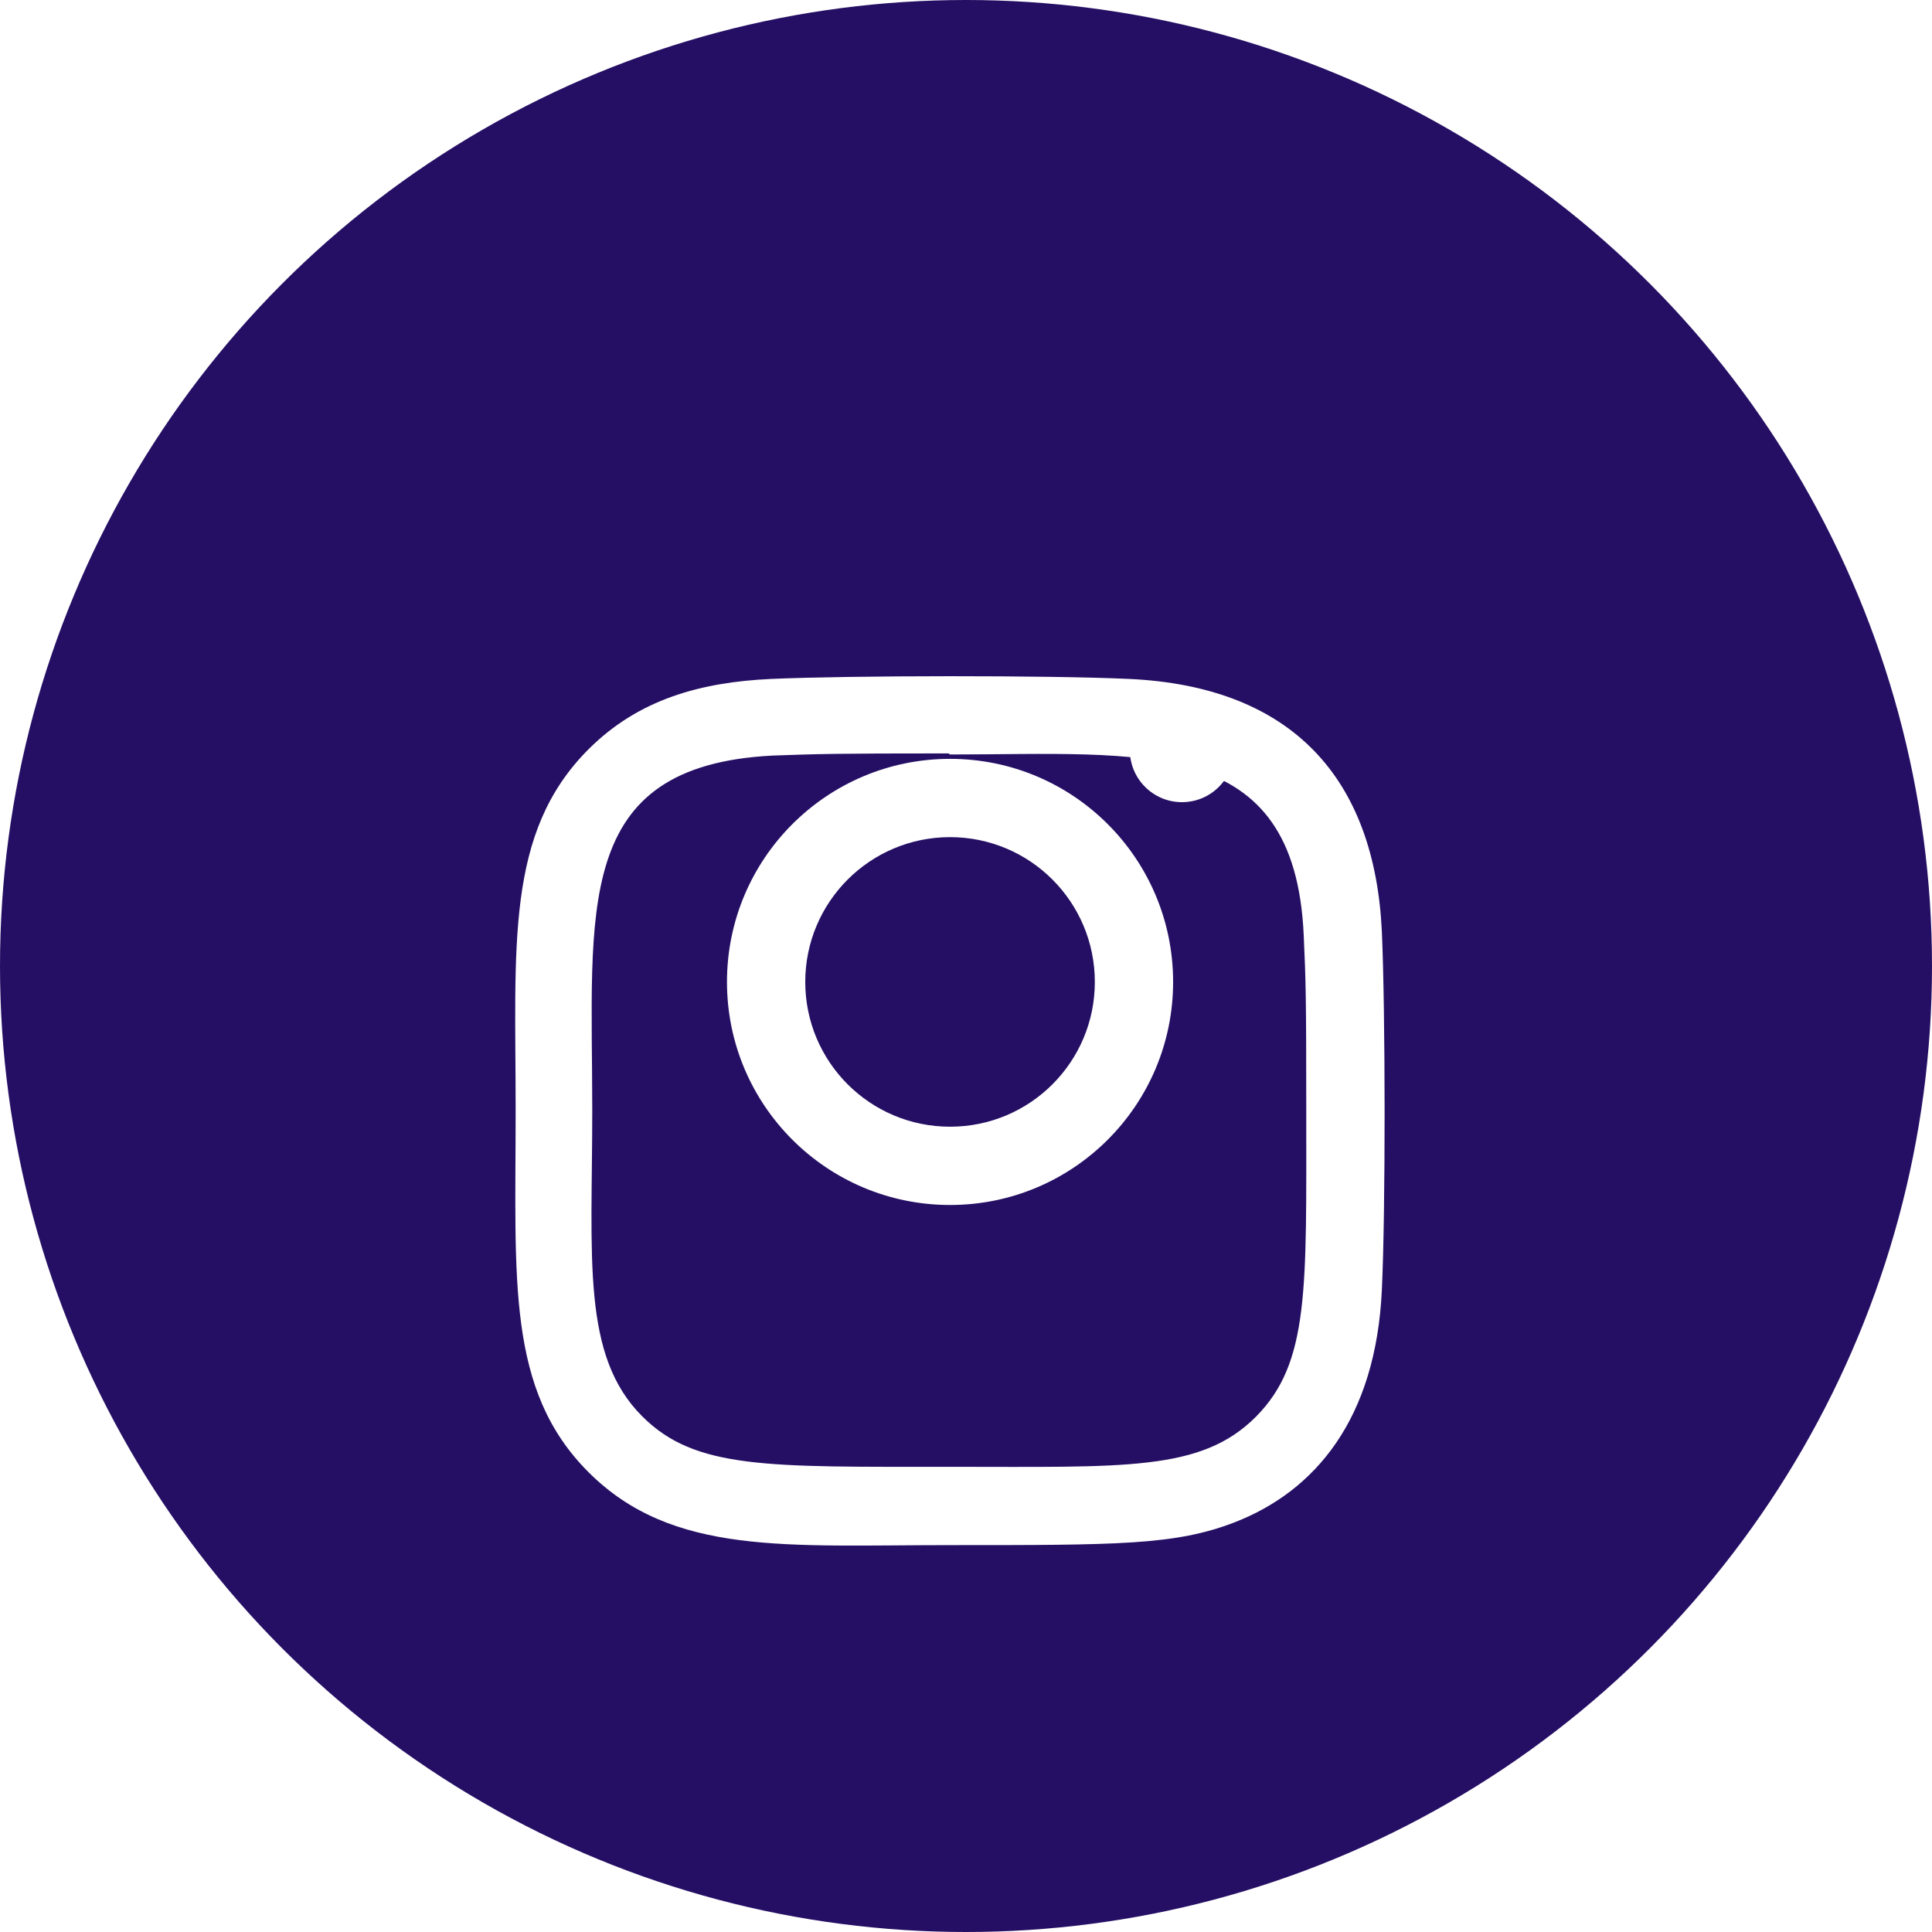 <svg width="60" height="60" viewBox="0 0 60 60" fill="none" xmlns="http://www.w3.org/2000/svg">
<g filter="url(#filter0_b)">
<circle cx="30" cy="30" r="30" fill="#250F64"/>
</g>
<path d="M29.505 23.567C25.676 23.567 22.577 26.67 22.577 30.495C22.577 34.323 25.68 37.422 29.505 37.422C33.333 37.422 36.432 34.319 36.432 30.495C36.432 26.666 33.33 23.567 29.505 23.567ZM29.505 34.991C27.02 34.991 25.008 32.979 25.008 30.495C25.008 28.011 27.021 25.998 29.505 25.998C31.989 25.998 34.001 28.011 34.001 30.495C34.002 32.979 31.99 34.991 29.505 34.991Z" fill="white"/>
<g filter="url(#filter1_d)">
<path d="M35.067 17.085C32.583 16.969 26.43 16.975 23.944 17.085C21.759 17.187 19.832 17.715 18.278 19.268C15.682 21.865 16.014 25.363 16.014 30.495C16.014 35.746 15.721 39.164 18.278 41.721C20.885 44.326 24.434 43.985 29.505 43.985C34.707 43.985 36.502 43.989 38.342 43.277C40.843 42.306 42.73 40.07 42.915 36.055C43.032 33.57 43.025 27.419 42.915 24.933C42.692 20.193 40.148 17.319 35.067 17.085ZM38.999 40.003C37.297 41.705 34.935 41.553 29.472 41.553C23.847 41.553 21.591 41.636 19.946 39.986C18.05 38.099 18.393 35.07 18.393 30.477C18.393 24.261 17.755 19.785 23.993 19.465C25.427 19.415 25.849 19.398 29.456 19.398L29.507 19.431C35.502 19.431 40.206 18.804 40.488 25.041C40.552 26.464 40.567 26.891 40.567 30.493C40.566 36.053 40.672 38.322 38.999 40.003Z" fill="white"/>
</g>
<path d="M36.707 24.912C37.601 24.912 38.326 24.188 38.326 23.294C38.326 22.399 37.601 21.675 36.707 21.675C35.813 21.675 35.088 22.399 35.088 23.294C35.088 24.188 35.813 24.912 36.707 24.912Z" fill="white"/>
<defs>
<filter id="filter0_b" x="-4" y="-4" width="68" height="68" filterUnits="userSpaceOnUse" color-interpolation-filters="sRGB">
<feFlood flood-opacity="0" result="BackgroundImageFix"/>
<feGaussianBlur in="BackgroundImage" stdDeviation="2"/>
<feComposite in2="SourceAlpha" operator="in" result="effect1_backgroundBlur"/>
<feBlend mode="normal" in="SourceGraphic" in2="effect1_backgroundBlur" result="shape"/>
</filter>
<filter id="filter1_d" x="12" y="17" width="35" height="35" filterUnits="userSpaceOnUse" color-interpolation-filters="sRGB">
<feFlood flood-opacity="0" result="BackgroundImageFix"/>
<feColorMatrix in="SourceAlpha" type="matrix" values="0 0 0 0 0 0 0 0 0 0 0 0 0 0 0 0 0 0 127 0"/>
<feOffset dy="4"/>
<feGaussianBlur stdDeviation="2"/>
<feColorMatrix type="matrix" values="0 0 0 0 0 0 0 0 0 0 0 0 0 0 0 0 0 0 0.25 0"/>
<feBlend mode="normal" in2="BackgroundImageFix" result="effect1_dropShadow"/>
<feBlend mode="normal" in="SourceGraphic" in2="effect1_dropShadow" result="shape"/>
</filter>
</defs>
</svg>

